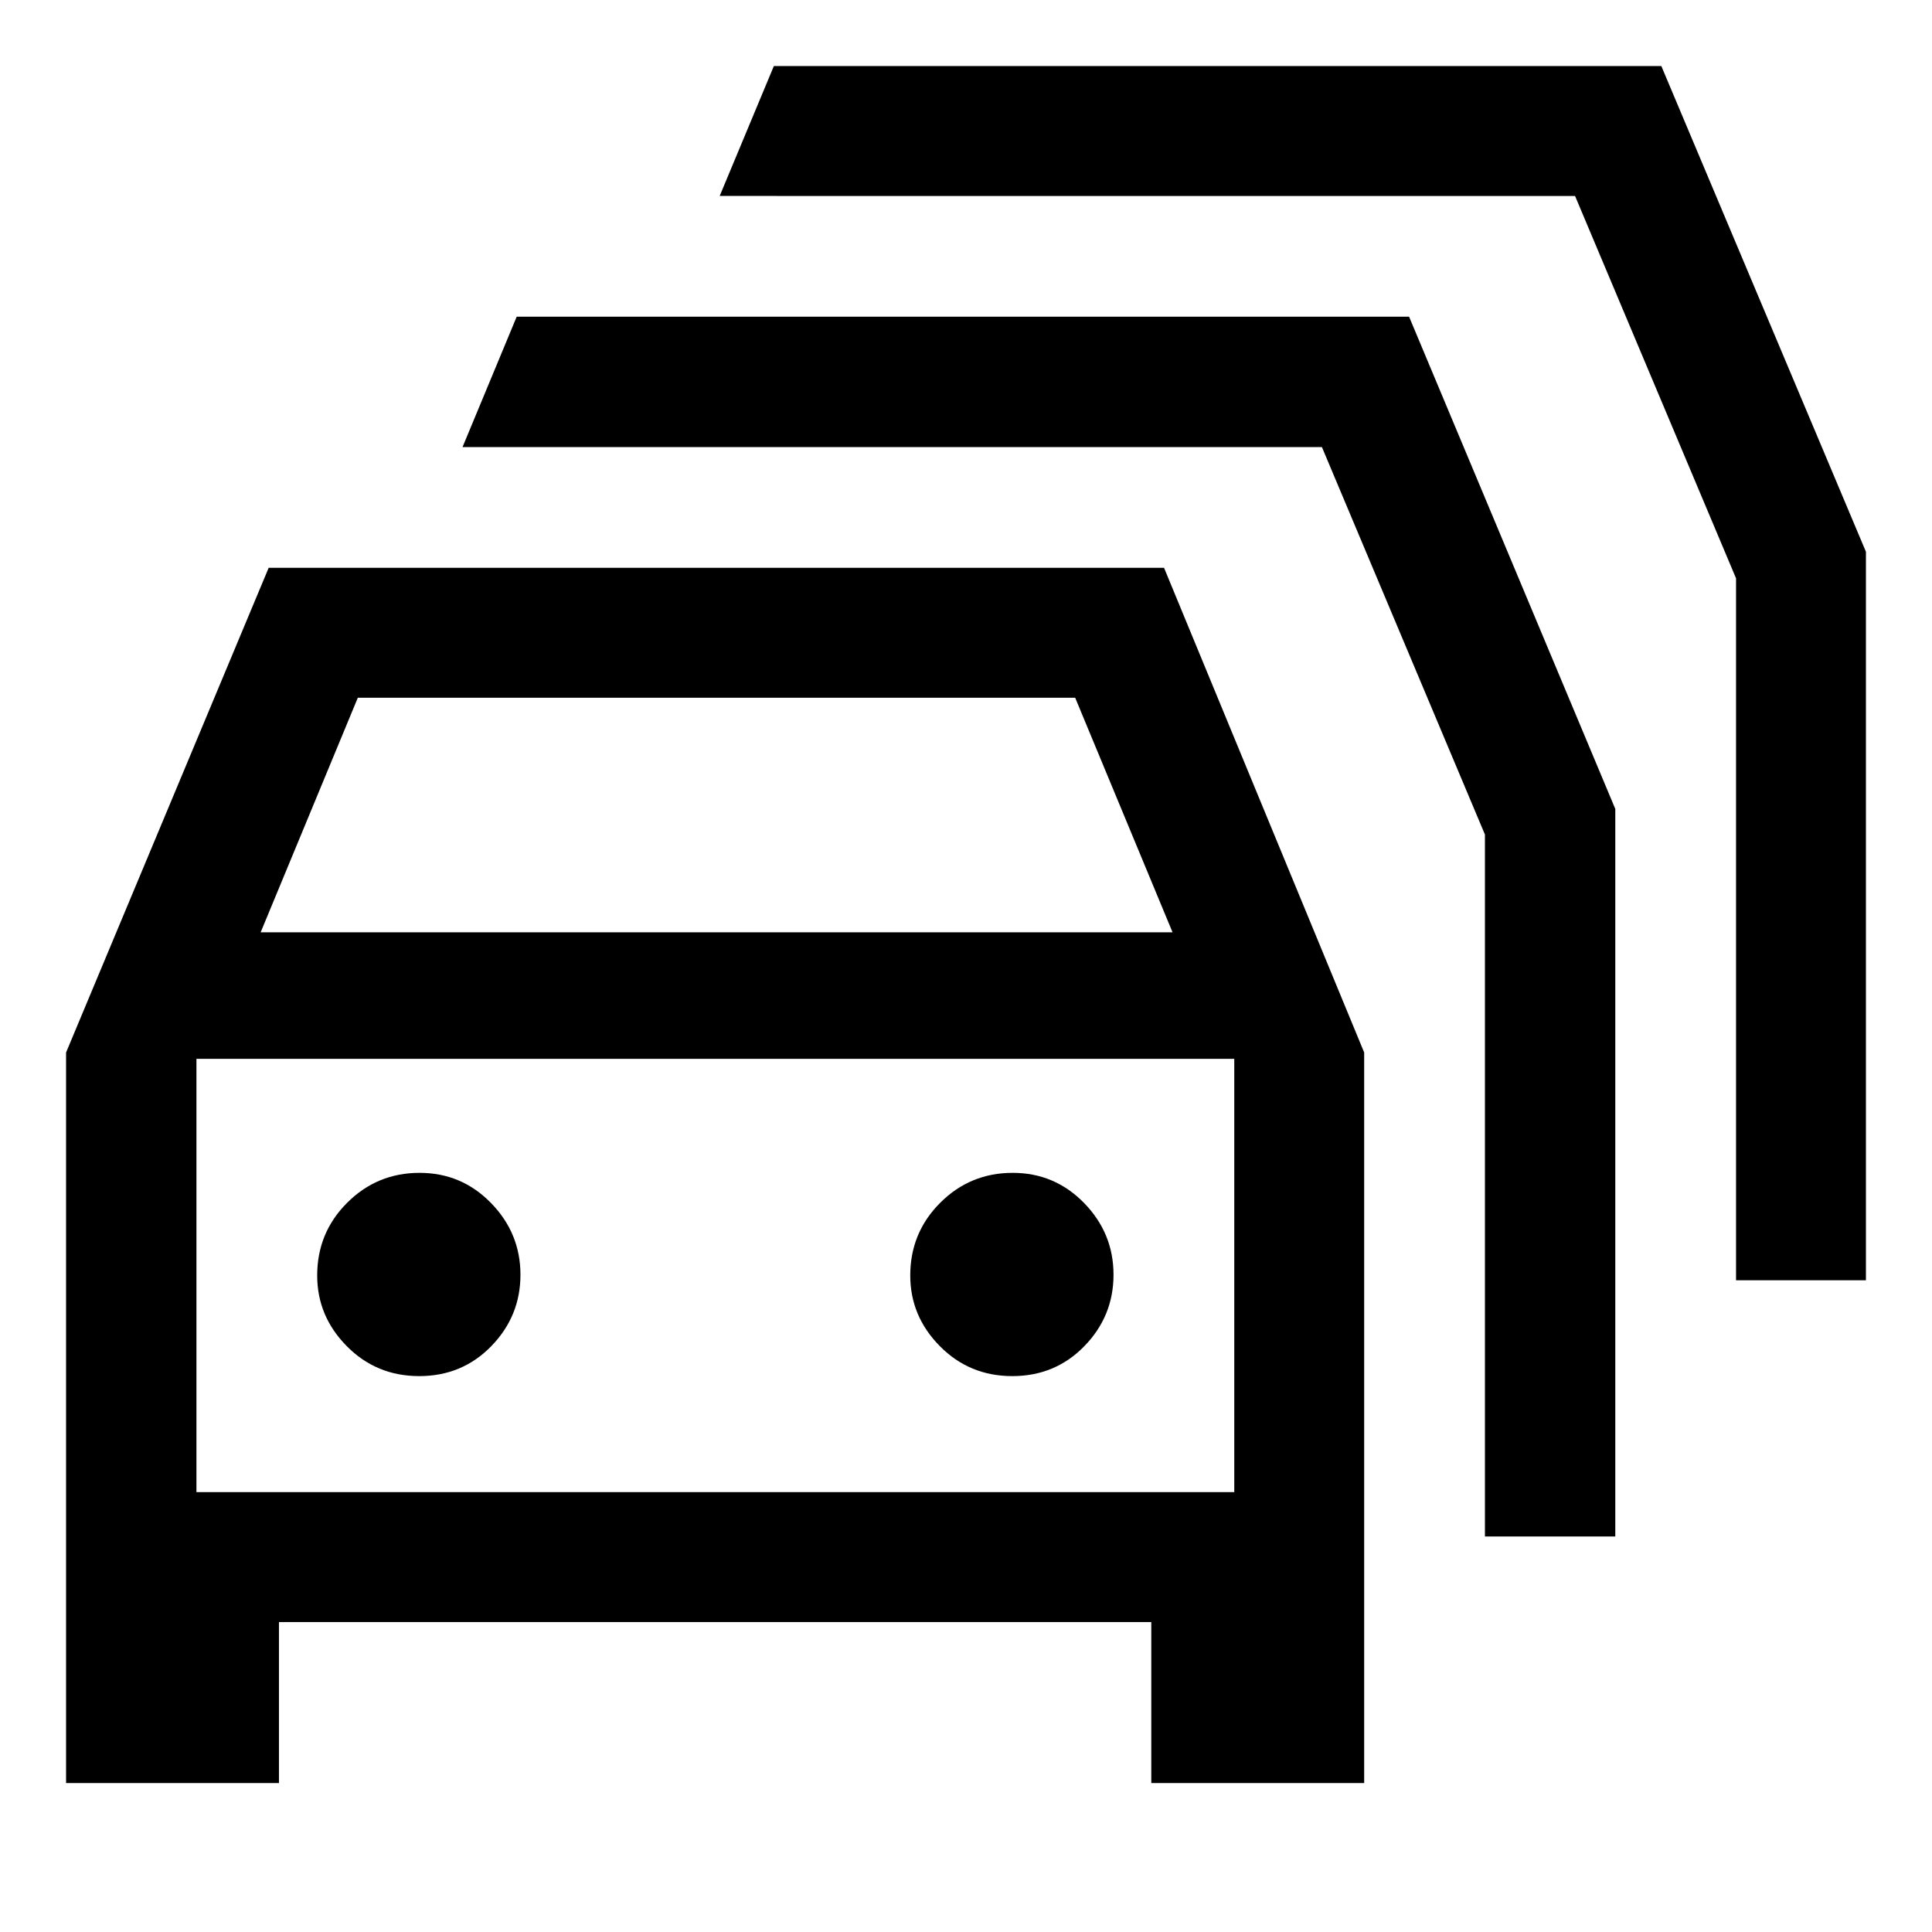 <svg xmlns="http://www.w3.org/2000/svg" height="48" viewBox="0 -960 960 960" width="48"><path d="M138.61-74.02H32.83v-363L133.5-677.85h444.91l99.44 240.83v363H572.07v-80H138.61v80Zm-9.09-422.72h453.11L534.25-613.3H177.8l-48.28 116.56ZM97.61-218.57H613.3v-215.3H97.61v215.3Zm110.7-57.65q21.3 0 35.8-14.88 14.5-14.88 14.5-35.5 0-20.62-14.62-35.62-14.62-15-35.5-15-21.12 0-36 14.88-14.88 14.87-14.88 36.12 0 20.24 14.7 35.12 14.71 14.88 36 14.88Zm294.7 0q21.29 0 35.79-14.88t14.5-35.5q0-20.62-14.61-35.62-14.62-15-35.5-15-21.12 0-36.01 14.88-14.88 14.87-14.88 36.12 0 20.24 14.71 35.12 14.7 14.88 36 14.88Zm234.84 79.68v-348.79l-81-192.52H229.83l26.91-64.78h443.43l102.46 244.59v361.5h-64.78Zm124.78-127.31v-348.78l-80-190H357.61l26.91-64.54h440.99l101.66 241.33v361.99h-64.54Zm-507.17-2.37Z"/></svg>